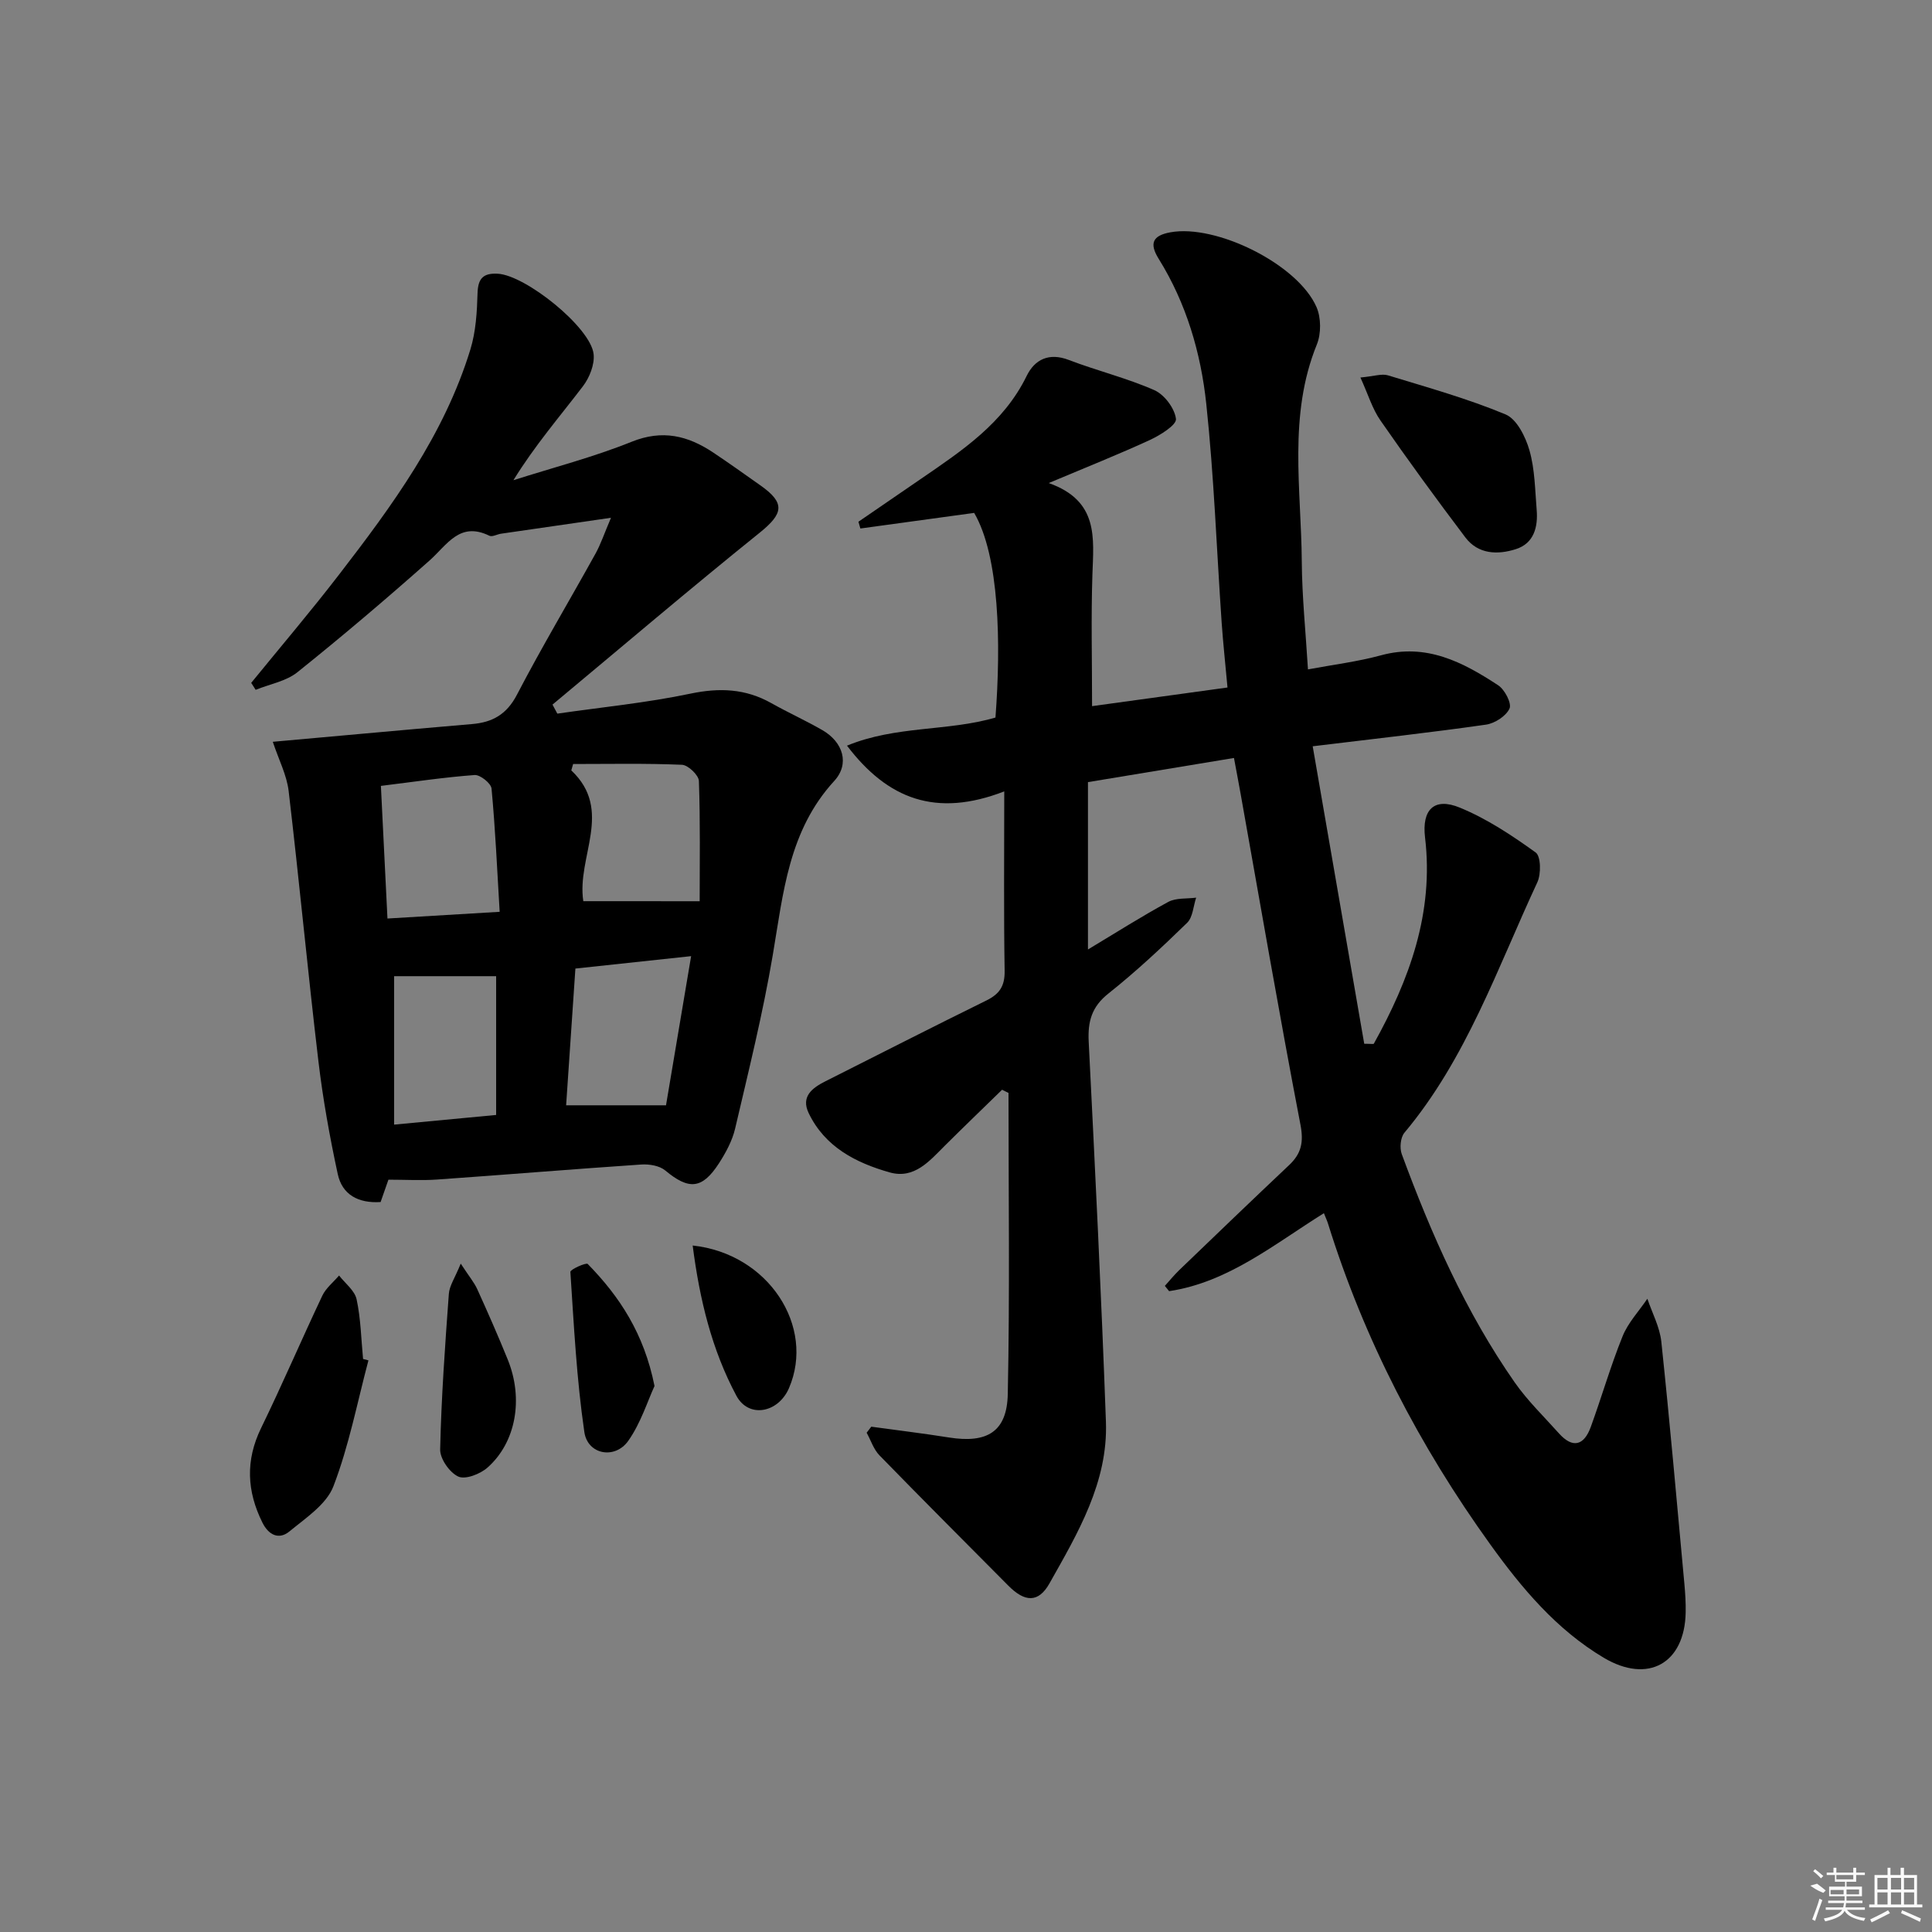 <svg enable-background="new 0 0 400 400" viewBox="0 0 400 400" xmlns="http://www.w3.org/2000/svg"><rect x="0" y="0" width="400" height="400" fill="#808080" stroke="none"/><path d="m180.39 295.38c5.37.74 10.76 1.39 16.11 2.24 7.85 1.24 11.99-1.16 12.15-9.01.43-20.77.15-41.55.15-62.33-.44-.22-.88-.44-1.33-.66-3.94 3.85-7.91 7.66-11.81 11.54-3.21 3.19-6.35 7.02-11.47 5.57-7-1.98-13.41-5.27-16.77-12.29-1.63-3.41.74-5.2 3.47-6.57 11.11-5.59 22.18-11.25 33.33-16.73 2.72-1.34 3.83-2.98 3.78-6.13-.2-11.92-.08-23.85-.08-37.16-14.13 5.46-24.12 1.62-32.56-9.47 10.16-4.19 20.91-2.93 30.74-5.82 1.17-15.37.82-33.42-4.41-42.37-7.8 1.07-15.68 2.15-23.56 3.23-.13-.47-.27-.93-.4-1.4 4.32-2.96 8.64-5.92 12.96-8.89 8.51-5.84 17.1-11.52 21.87-21.3 1.66-3.4 4.61-4.89 8.74-3.3 5.84 2.24 11.99 3.73 17.7 6.25 2.08.92 4.21 3.77 4.47 5.95.15 1.25-3.24 3.36-5.37 4.35-6.44 2.97-13.04 5.59-20.97 8.93 10.4 3.69 9.29 11.38 9.04 18.99-.29 8.78-.07 17.57-.07 27.2 8.8-1.21 18.19-2.5 28.04-3.86-.45-4.92-.91-9.19-1.21-13.46-1.04-15.08-1.58-30.21-3.18-45.23-1.12-10.58-4.13-20.86-9.86-30.07-1.99-3.2-1.24-4.81 2.41-5.48 9.48-1.75 26.4 6.6 30.27 15.48.96 2.21.98 5.5.07 7.74-5.97 14.69-3.23 29.91-3.12 44.94.05 7.28.81 14.56 1.28 22.33 5.18-.97 10.25-1.59 15.14-2.92 9.35-2.55 16.93 1.41 24.24 6.21 1.36.89 2.84 3.74 2.35 4.81-.71 1.57-3.05 3.08-4.88 3.34-11.48 1.64-23.02 2.92-35.87 4.48 3.6 20.81 7.15 41.29 10.67 61.59 1.41 0 1.92.11 1.99-.02 7.37-13.27 12.46-27.11 10.6-42.69-.69-5.77 1.89-8.37 7.2-6.18 5.59 2.29 10.78 5.74 15.71 9.29 1.08.78 1.14 4.45.34 6.17-8.27 17.75-14.67 36.51-27.52 51.85-.82.98-1.02 3.16-.55 4.43 6.11 16.58 13.23 32.71 23.39 47.27 2.65 3.79 6.05 7.07 9.15 10.54 2.89 3.23 5.21 2.47 6.59-1.32 2.27-6.23 4.1-12.62 6.58-18.76 1.14-2.83 3.39-5.21 5.14-7.79 1 2.96 2.57 5.87 2.89 8.9 1.76 16.68 3.23 33.39 4.77 50.09.18 1.98.31 3.98.27 5.97-.2 10.55-7.79 14.82-16.96 9.37-9.78-5.82-16.96-14.38-23.49-23.46-14.67-20.38-26.13-42.43-33.61-66.46-.19-.6-.46-1.17-.84-2.12-10.36 6.46-19.8 14.3-32.05 16.14-.29-.36-.59-.73-.88-1.09.99-1.1 1.93-2.26 2.99-3.28 7.56-7.27 15.12-14.54 22.75-21.74 2.53-2.39 3.03-4.74 2.33-8.38-4.38-22.81-8.32-45.7-12.4-68.57-.4-2.26-.84-4.52-1.36-7.33-10.16 1.68-20.09 3.33-30.23 5v34.65c5.9-3.54 11.16-6.89 16.63-9.85 1.61-.87 3.83-.62 5.77-.88-.59 1.76-.68 4.04-1.86 5.2-5.24 5.1-10.6 10.12-16.32 14.66-3.45 2.74-4.27 5.78-4.07 9.91 1.32 26.24 2.62 52.48 3.57 78.74.45 12.52-5.82 23.05-11.69 33.47-2.29 4.07-5.12 3.89-8.5.48-8.91-8.98-17.87-17.93-26.7-27-1.21-1.24-1.78-3.11-2.65-4.68.34-.44.65-.85.96-1.25z"/><path d="m52.01 141.38c6.06-7.44 12.28-14.75 18.13-22.34 11.09-14.38 21.84-29.03 27.25-46.7 1.13-3.69 1.37-7.73 1.48-11.63.09-3.08 1.19-4.2 4.17-4.04 5.77.3 19.24 11.1 19.86 16.63.24 2.15-.85 4.89-2.22 6.68-4.79 6.28-9.97 12.27-14.38 19.44 8.18-2.61 16.54-4.76 24.48-7.96 6.38-2.57 11.64-1.26 16.88 2.23 3.32 2.22 6.58 4.54 9.84 6.85 5.14 3.64 4.68 5.81-.25 9.78-14.46 11.64-28.6 23.68-42.86 35.56.33.62.67 1.25 1 1.87 9.18-1.33 18.45-2.23 27.51-4.13 6.04-1.27 11.44-1.06 16.8 1.96 3.47 1.95 7.12 3.6 10.57 5.59 4.31 2.49 5.69 7 2.44 10.53-9.44 10.29-10.54 23.2-12.71 36-2.04 12.08-5.01 24.02-7.8 35.96-.59 2.52-1.92 4.97-3.34 7.18-3.49 5.4-6.25 5.56-11.13 1.49-1.19-.99-3.31-1.34-4.95-1.23-14.1.95-28.18 2.12-42.27 3.11-3.25.23-6.52.03-10.09.03-.43 1.21-1.02 2.9-1.62 4.63-4.62.29-7.95-1.52-8.87-5.78-1.67-7.74-3.08-15.56-4.01-23.41-2.21-18.62-3.96-37.29-6.16-55.91-.39-3.31-2.05-6.47-3.28-10.19 6.44-.58 12.16-1.1 17.89-1.61 7.78-.69 15.56-1.41 23.35-2.06 4.23-.35 7.18-1.99 9.31-6.08 5.14-9.88 10.86-19.45 16.26-29.2 1.1-1.99 1.82-4.18 3.21-7.43-8.26 1.2-15.52 2.24-22.78 3.3-.81.12-1.81.71-2.4.42-6.15-3.01-8.73 1.87-12.38 5.12-8.93 7.93-18.05 15.67-27.37 23.14-2.35 1.88-5.73 2.46-8.64 3.64-.32-.48-.62-.96-.92-1.44zm92.85 45.21c0-7.86.14-16.38-.16-24.89-.04-1.21-2.23-3.3-3.49-3.36-7.51-.32-15.03-.16-22.55-.16-.13.44-.26.88-.38 1.32 8.82 8.31 1.06 17.91 2.49 27.08 7.78.01 15.58.01 24.09.01zm-66-23.88c.45 9.02.89 17.99 1.36 27.46 7.86-.47 15.08-.9 23.23-1.39-.52-8.76-.9-17.15-1.68-25.51-.1-1.09-2.36-2.89-3.5-2.81-6.24.46-12.44 1.39-19.41 2.25zm40.27 37.82c-.64 9.42-1.26 18.64-1.92 28.31h20.68c1.65-9.77 3.39-20.11 5.2-30.88-8.39.9-15.91 1.71-23.96 2.57zm-37.53 1.58v30.73c7.49-.71 14.2-1.34 21.12-2 0-9.69 0-19.06 0-28.73-7.24 0-14.23 0-21.12 0z"/><path d="m281.66 78.16c2.83-.26 4.42-.84 5.7-.45 8.19 2.5 16.47 4.81 24.35 8.09 2.33.97 4.15 4.65 4.95 7.45 1.12 3.92 1.15 8.17 1.49 12.3.3 3.56-.56 6.93-4.27 8.13-3.77 1.22-7.84 1.11-10.5-2.42-6.01-7.95-11.89-16.01-17.57-24.2-1.68-2.41-2.55-5.39-4.15-8.9z"/><path d="m76.28 281.65c-2.32 8.73-4.03 17.69-7.25 26.07-1.44 3.75-5.73 6.56-9.1 9.34-2.17 1.79-4.31.78-5.6-1.82-3.22-6.48-3.54-12.85-.29-19.54 4.41-9.06 8.38-18.33 12.69-27.44.75-1.59 2.3-2.8 3.47-4.18 1.26 1.63 3.24 3.11 3.63 4.93.87 4.02.94 8.22 1.34 12.35.37.09.74.19 1.11.29z"/><path d="m95.39 261.62c1.72 2.63 2.77 3.87 3.42 5.29 2.19 4.82 4.33 9.68 6.32 14.59 3.28 8.1 1.72 17.11-4.2 22.35-1.51 1.33-4.56 2.53-6.04 1.86-1.79-.81-3.8-3.68-3.76-5.61.24-10.75 1.01-21.5 1.8-32.23.12-1.67 1.24-3.25 2.46-6.25z"/><path d="m135.51 286.96c-1.45 3.15-2.84 7.66-5.42 11.33-2.75 3.92-8.43 2.9-9.11-1.81-1.6-10.96-2.16-22.08-2.89-33.15-.03-.5 3.25-1.98 3.59-1.64 6.61 6.75 11.67 14.44 13.83 25.27z"/><path d="m143.41 257.87c15.73 1.69 25.42 16.8 19.94 29.53-2.22 5.14-8.35 6.31-10.89 1.57-5.08-9.5-7.61-19.89-9.05-31.1z"/><g fill="#fafafa"><path d="m374.8 390.4 1.4-.4c.7.5 1.3 1 1.8 1.4l-.5.5c-1.5-.6-2.1-1.1-2.7-1.5zm1 7.3-.6-.3c.5-1.4 1.1-2.8 1.5-4.3.2.1.4.2.6.3-.5 1.3-1 2.8-1.5 4.3zm-.4-10.3.4-.4c.4.3 1 .8 1.7 1.4l-.5.5c-.4-.5-1-1-1.6-1.5zm2.5.3h1.7v-1h.6v1h3.5v-1h.6v1h1.8v.5h-1.8v1.4h-2v1h3.2v2h-3.2v.9h3.3v.5h-3.4c0 .3-.1.6-.1.9h4v.5h-3.7c.7.9 1.9 1.5 3.8 1.7-.1.2-.2.4-.3.6-2.1-.4-3.5-1.1-4-2.1-.4 1-1.8 1.7-4 2.2-.1-.2-.2-.4-.3-.6 2.1-.4 3.4-1 3.8-1.8h-3.4v-.5h3.6c.1-.3.1-.6.2-.9h-3.3v-.5h3.4c0-.3 0-.6 0-.9h-3.2v-2h3.3v-1h-2.1v-1.4h-1.7v-.5zm1.1 3.5v1h2.7c0-.3 0-.4 0-.4 0-.1 0-.2 0-.2 0-.1 0-.2 0-.3h-2.7zm1.2-3v.9h3.5v-.9zm4.7 3h-2.6v.6.4h2.6z"/><path d="m393.6 386.7h.6v1.5h2.7v6.1h1.1v.6h-11v-.6h1.1v-6.1h2.7v-1.5h.6v1.5h2.1v-1.5zm-2.7 8.8.4.6c-1.2.6-2.5 1.3-3.8 1.9-.1-.2-.2-.4-.3-.6 1.2-.6 2.5-1.2 3.7-1.9zm-2.2-6.7v2.4h2.1v-2.4zm0 3v2.5h2.1v-2.5zm2.8-3v2.4h2.1v-2.4zm0 3v2.5h2.1v-2.5zm6 6.1c-1.4-.7-2.7-1.3-3.9-1.8l.2-.6c1.5.6 2.7 1.2 3.9 1.7zm-1.2-9.1h-2.1v2.4h2.1zm-2.1 3v2.5h2.1v-2.5z"/></g></svg>